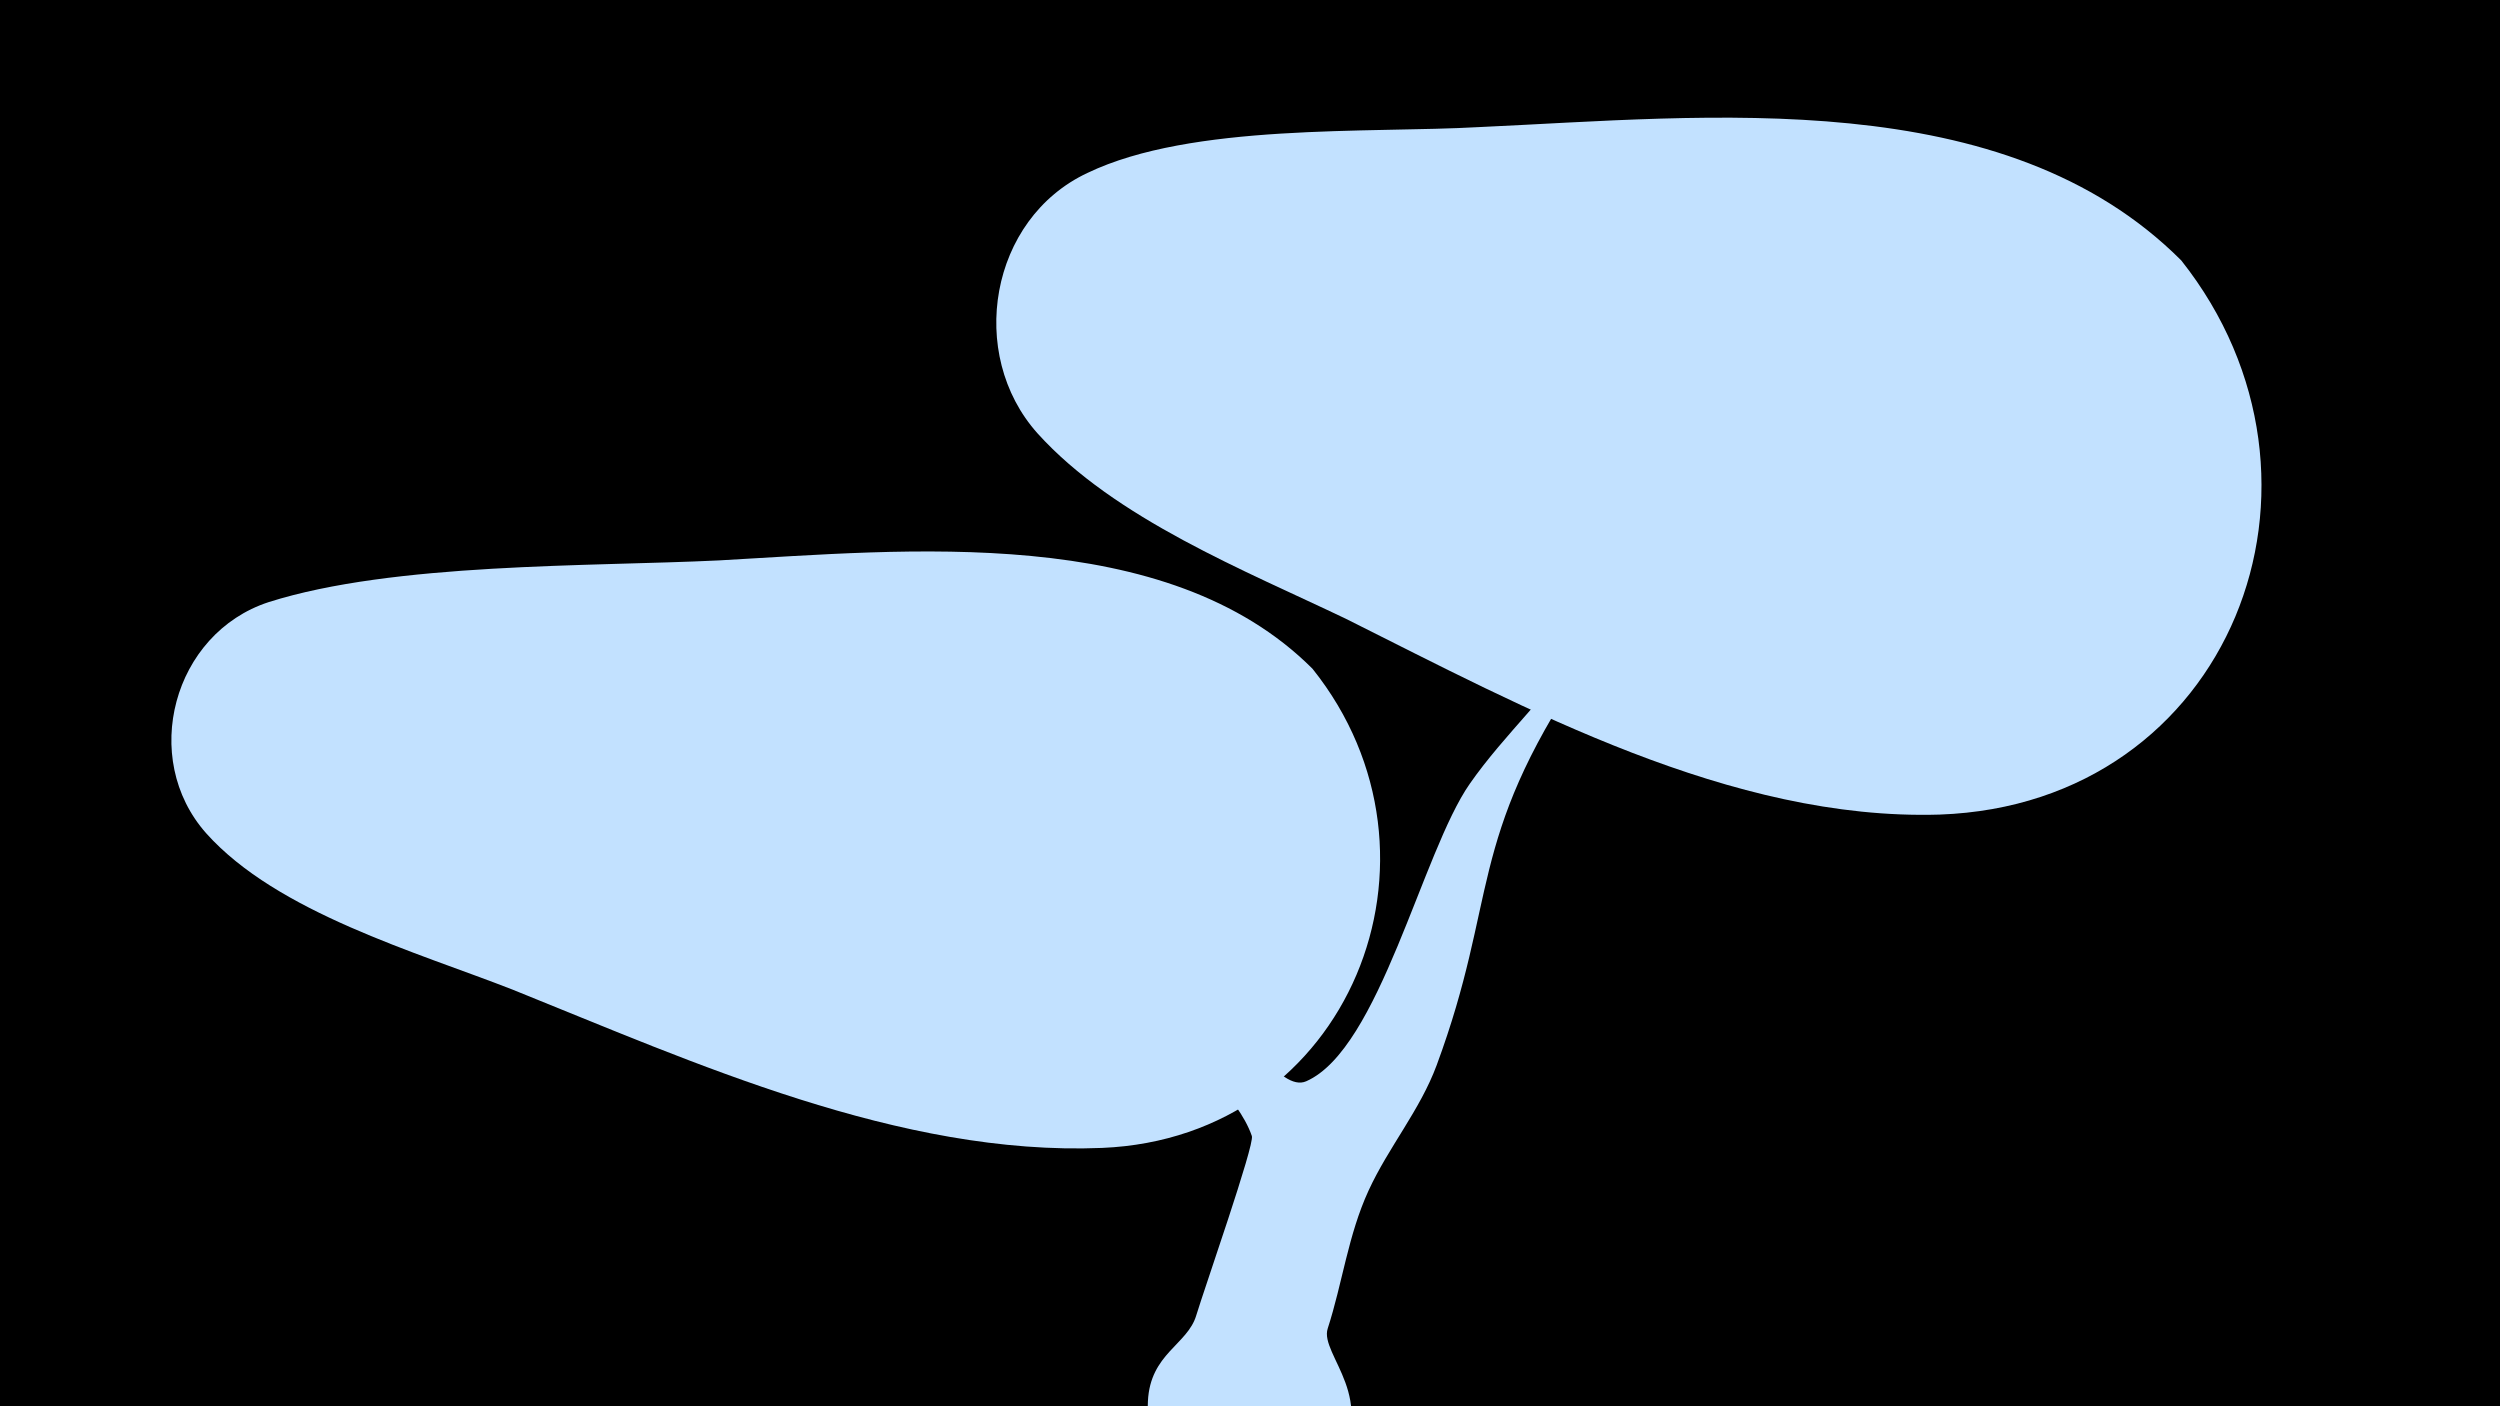 <svg width="1200" height="675" viewBox="-500 -500 1200 675" xmlns="http://www.w3.org/2000/svg"><path d="M-500-500h1200v675h-1200z" fill="#000"/><path d="M-39-145.2c1.7-6.8 12.3 7 17.4 11.7 48.4 44.6 68.9 77 110.1 118 7.6 7.6 25.9 40.1 38.5 34.5 35.2-15.5 55.6-110 78.5-142.8 16.8-24.1 39.5-43.9 54.9-68.9 12-19.4 16.8-41.8 31-60.1 13.1-17.1 96.8-102.9 111.7-110 15.5-7.4 30.8 6.2 28.3 22.2-2.2 14.4-24.6 29-31.5 36-25.9 25.9-51.3 53.6-80.1 76.5-20.7 16.5-45.5 27-60.6 49.7-55.4 83.1-39.8 109.1-69.6 189.7-8 21.6-23.1 39.3-32.7 60.2-9.8 21.3-12.5 44.3-19.6 66.2-4.1 12.5 26 34.4 2.1 66.6-28.2 38.1-90.8 15.7-88.4-31.7 1.1-22.9 19-27.1 23.2-41.2 3.8-12.6 28.1-82 26.7-86.1-6.8-19.6-30.4-37.9-42.5-54.8-20.8-29.3-31.5-61.5-55.6-89.1-4.1-4.6-44.1-37.5-41.8-46.6z"  fill="#c2e1ff" /><path d="M547-375c-85-85-227-69-337-64-53 3-138-2-188 22-47 22-58 87-24 125 37 41 100 66 148 89 86 43 185 97 285 94 140-5 200-160 116-266z"  fill="#c2e1ff" /><path d="M130-179c-70-70-195-57-285-52-62 3-156 1-216 20-46 15-62 75-30 111 34 38 101 57 147 75 87 35 186 80 283 76 119-5 173-140 101-230z"  fill="#c2e1ff" /></svg>